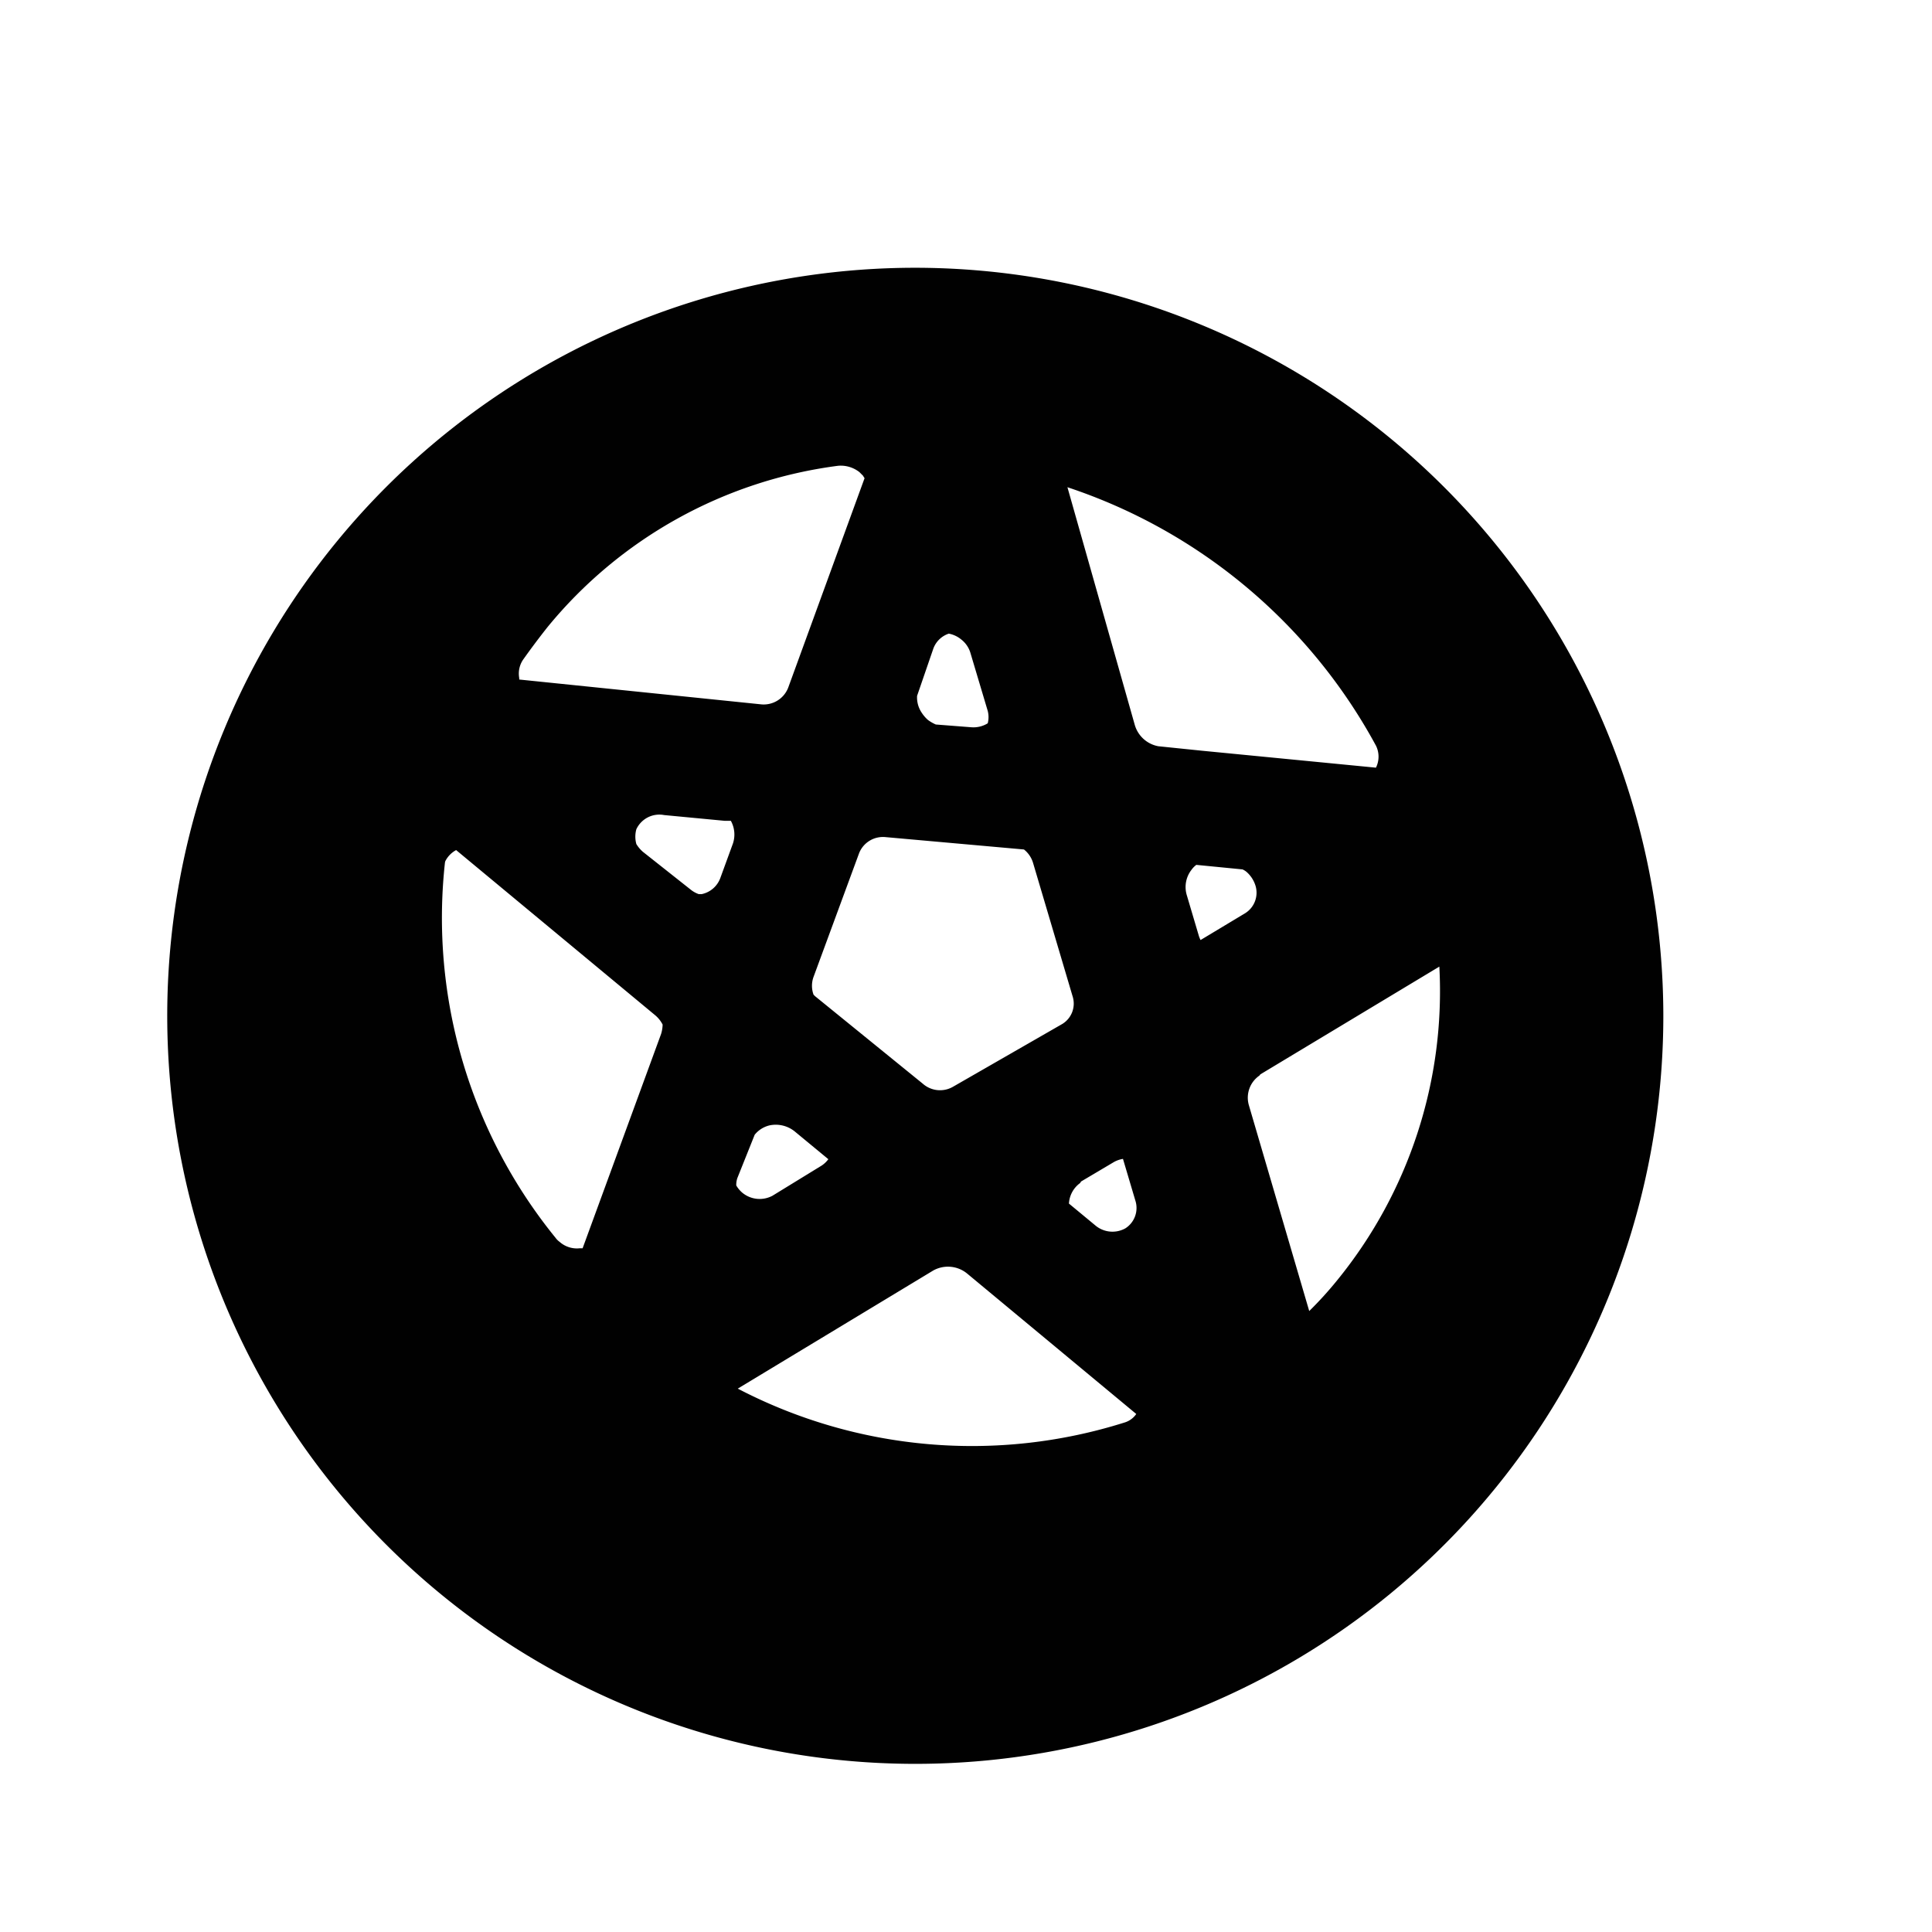 <svg id="Layer_1" data-name="Layer 1" xmlns="http://www.w3.org/2000/svg" viewBox="0 0 64 64"><defs><style>.cls-1{fill:#010101;}</style></defs><path class="cls-1" d="M30.33,8.87A24.78,24.78,0,1,0,55.1,33.64,24.8,24.8,0,0,0,30.33,8.87Zm.59,12.61a.82.82,0,0,1,.51-.49.91.91,0,0,1,.42.2.88.88,0,0,1,.3.45l.57,1.91a.82.82,0,0,1,0,.41.9.9,0,0,1-.56.13L31,24a1.35,1.35,0,0,1-.26-.15,1.14,1.14,0,0,1-.2-.23.9.9,0,0,1-.16-.57Zm3,6.66h0l0,0a.89.89,0,0,1,.3.44L35.53,33a.79.79,0,0,1-.34.92L31.57,36a.86.86,0,0,1-1-.1L27,33s0,0-.05-.05a.86.86,0,0,1,0-.59l1.51-4.1a.85.85,0,0,1,.87-.53Zm1.89,11,1.08-.64a.89.89,0,0,1,.31-.11l.41,1.38a.8.8,0,0,1-.33.92.88.88,0,0,1-1-.1l-.87-.72A.9.9,0,0,1,35.78,39.19Zm-.45-23A18.11,18.11,0,0,1,45.58,24.7a.82.82,0,0,1,0,.73l-5.75-.56-1.46-.15a1,1,0,0,1-.78-.71Zm4.12,12.66a.71.71,0,0,1,.15-.15l1.53.15a.57.57,0,0,1,.13.08,1,1,0,0,1,.3.46.8.8,0,0,1-.34.91l-1.48.89a.94.94,0,0,1-.06-.15l-.4-1.35A.93.93,0,0,1,39.45,28.84Zm2.27,6.79,5.93-3.57a15.16,15.16,0,0,1-3.4,10.41,12.12,12.12,0,0,1-.91,1l0,0-2-6.82A.89.89,0,0,1,41.72,35.63Zm-27-7.06a.86.86,0,0,1,.36-.37l6.58,5.46a1,1,0,0,1,.26.32,1.12,1.12,0,0,1-.05.31l-2.6,7.1-.09,0a.86.86,0,0,1-.67-.21.62.62,0,0,1-.14-.14A16.8,16.8,0,0,1,14.74,28.57Zm6.55-.31a1.09,1.09,0,0,1-.22-.26.91.91,0,0,1,0-.49A.84.84,0,0,1,22,27l2,.19.21,0a.94.94,0,0,1,.07.75l-.42,1.15a.84.84,0,0,1-.62.53h-.09a.89.89,0,0,1-.27-.15Zm-4.1-5.71s0,0,0-.05a.82.82,0,0,1,.13-.61q.39-.55.81-1.08a14.92,14.92,0,0,1,9.62-5.34,1,1,0,0,1,.71.21l.12.12a.56.56,0,0,0,.05.08l-2.53,6.94a.87.87,0,0,1-.92.55Zm7.22,16.53L25,37.59a.9.9,0,0,1,.49-.31,1,1,0,0,1,.86.22l1.09.9,0,0a.88.88,0,0,1-.22.21l-1.63,1a.9.9,0,0,1-1-.1.91.91,0,0,1-.2-.24A.65.65,0,0,1,24.41,39.08Zm6.49,3.05a1,1,0,0,1,1.13.1l5.6,4.65a.72.72,0,0,1-.38.28A16.78,16.78,0,0,1,24.44,46Z"/></svg>